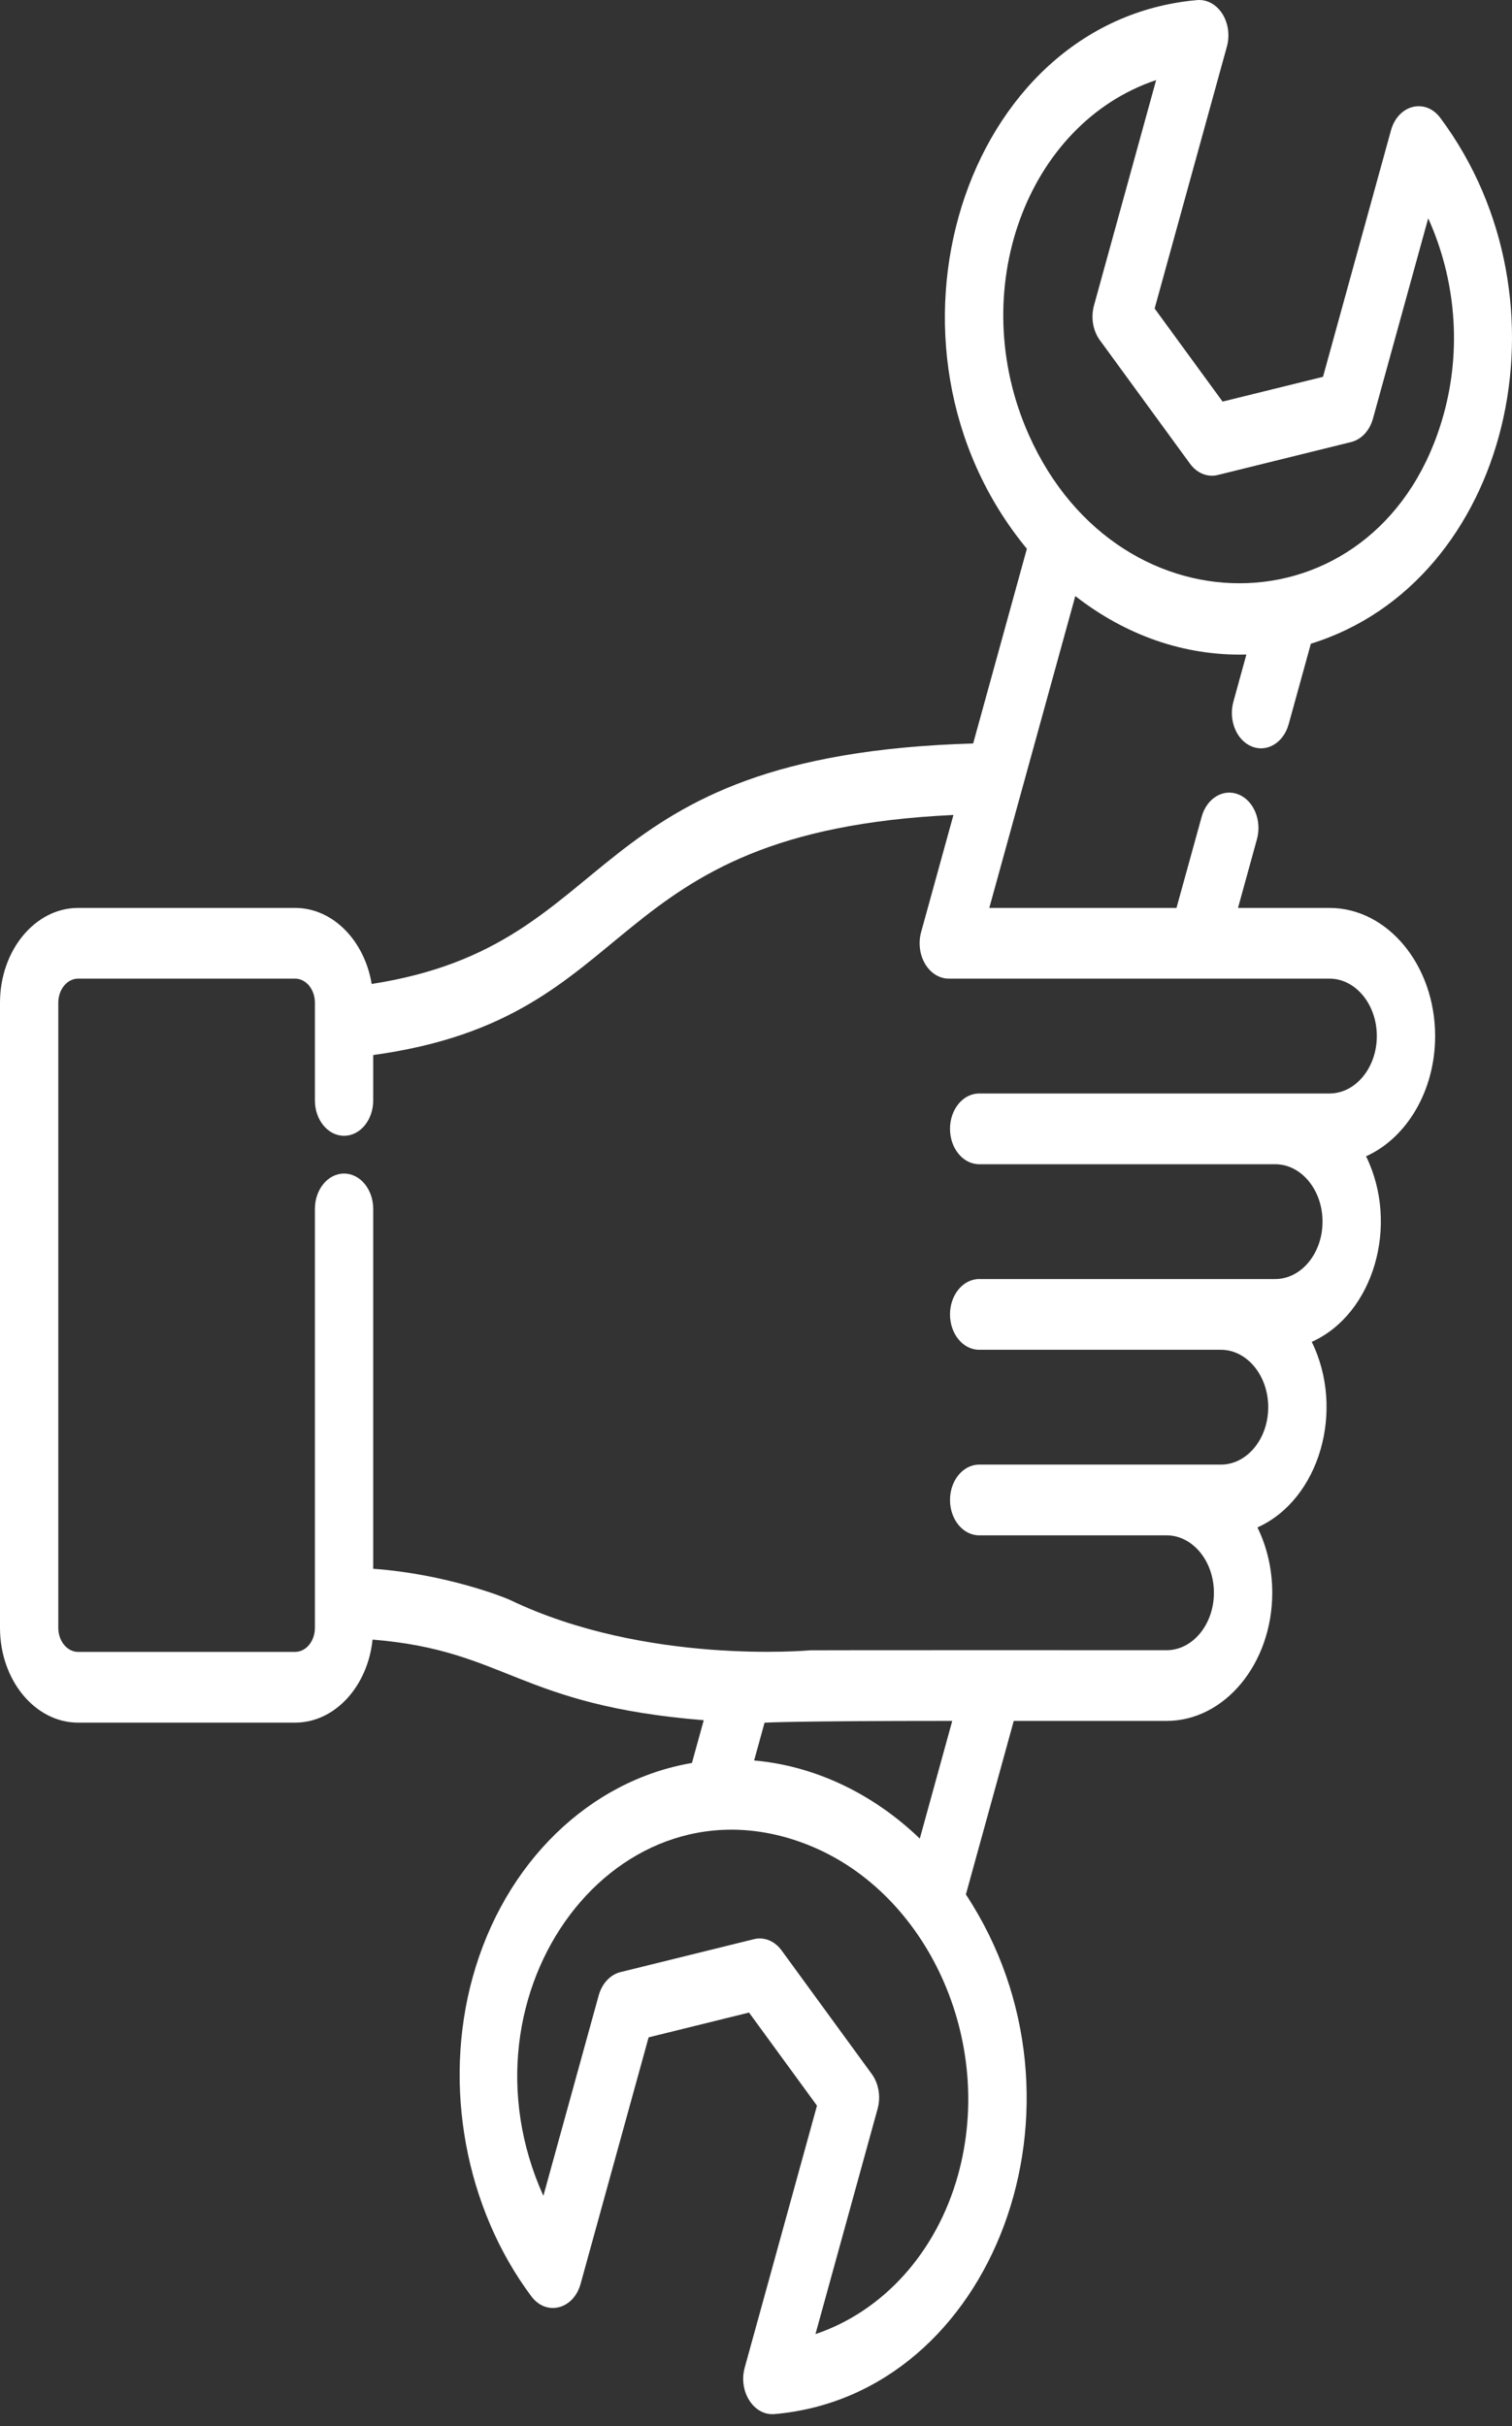 <svg width="48" height="77" viewBox="0 0 48 77" fill="none" xmlns="http://www.w3.org/2000/svg">
<rect x="0" y="0" width="48" height="77" fill="#333333" stroke="none"/>
<path d="M42.206 28.814H39.302L39.903 26.633C40.065 26.045 39.804 25.409 39.319 25.213C38.834 25.015 38.31 25.333 38.148 25.921L37.349 28.814H31.406C31.649 27.934 33.741 20.352 34.137 18.916C35.721 20.152 37.587 20.824 39.568 20.772L39.155 22.271C38.993 22.859 39.254 23.495 39.739 23.691C40.224 23.888 40.748 23.571 40.91 22.983L41.615 20.429C47.929 18.473 50.063 9.553 45.723 3.74C45.247 3.103 44.382 3.325 44.158 4.137L42 11.959L38.812 12.745L36.655 9.791L38.949 1.478C39.047 1.122 38.992 0.731 38.802 0.434C38.612 0.138 38.312 -0.024 38.004 0.003C30.571 0.654 27.308 11 32.599 17.416L30.894 23.595C18.223 23.966 19.869 29.977 11.799 31.227C11.571 29.852 10.568 28.814 9.368 28.814H2.48C1.113 28.814 0 30.163 0 31.821V51.662C0 53.321 1.113 54.67 2.48 54.67H9.368C10.631 54.67 11.675 53.518 11.827 52.035C16.074 52.377 16.437 54.115 22.341 54.593L21.966 55.95C18.726 56.502 16.013 59.099 15.003 62.76C14.056 66.192 14.771 70.069 16.868 72.877C17.343 73.513 18.208 73.293 18.432 72.48L20.591 64.658L23.779 63.871L25.936 66.826L23.642 75.138C23.434 75.893 23.924 76.67 24.587 76.614C31.56 76.004 35.026 66.741 30.663 60.123L32.183 54.615H37.035C38.884 54.615 40.389 52.791 40.389 50.548C40.389 49.791 40.217 49.082 39.919 48.475C41.886 47.592 42.71 44.761 41.643 42.586C43.61 41.703 44.434 38.872 43.367 36.696C44.646 36.122 45.56 34.629 45.56 32.881C45.56 30.638 44.055 28.814 42.206 28.814ZM36.703 2.541L34.73 9.693C34.625 10.073 34.695 10.492 34.914 10.793L37.779 14.718C37.998 15.018 38.333 15.154 38.657 15.075L42.893 14.029C43.217 13.949 43.481 13.666 43.586 13.286L45.34 6.928C46.213 8.859 46.404 11.075 45.832 13.144C43.925 20.058 35.565 20.306 32.663 13.806C30.626 9.244 32.58 3.927 36.703 2.541ZM30.417 69.013C29.733 71.492 28.026 73.356 25.888 74.075L27.861 66.924C27.966 66.543 27.895 66.124 27.677 65.824L24.812 61.898C24.588 61.592 24.251 61.463 23.934 61.542L19.698 62.587C19.374 62.667 19.11 62.95 19.005 63.331L17.25 69.688C14.325 63.209 19.603 56.096 25.704 58.571C29.451 60.092 31.589 64.764 30.417 69.013ZM23.941 55.871L24.271 54.672C24.271 54.672 25.046 54.615 30.23 54.615L29.2 58.35C27.659 56.869 25.797 56.034 23.941 55.871ZM42.206 34.703C40.884 34.703 32.418 34.703 31.085 34.703C30.573 34.703 30.159 35.205 30.159 35.825C30.159 36.445 30.573 36.948 31.085 36.948H40.482C41.311 36.948 41.985 37.765 41.985 38.77C41.985 39.775 41.311 40.592 40.482 40.592C36.934 40.592 34.616 40.592 31.085 40.592C30.573 40.592 30.159 41.094 30.159 41.715C30.159 42.335 30.573 42.837 31.085 42.837H38.758C39.587 42.837 40.261 43.654 40.261 44.659C40.261 45.664 39.587 46.481 38.758 46.481C37.967 46.481 31.871 46.481 31.085 46.481C30.573 46.481 30.159 46.984 30.159 47.604C30.159 48.224 30.573 48.726 31.085 48.726H37.035C37.863 48.726 38.537 49.544 38.537 50.548C38.537 51.553 37.863 52.371 37.035 52.371C36.974 52.371 25.79 52.368 25.73 52.374C25.678 52.379 20.499 52.846 16.186 50.774C16.022 50.696 14.167 49.955 11.848 49.787V38.367C11.848 37.747 11.434 37.244 10.922 37.244C10.411 37.244 9.997 37.746 9.997 38.367V51.663C9.997 52.083 9.715 52.425 9.368 52.425H2.48C2.133 52.425 1.851 52.083 1.851 51.663V31.821C1.851 31.4 2.133 31.058 2.48 31.058H9.368C9.715 31.058 9.997 31.4 9.997 31.821V34.924C9.997 35.544 10.411 36.046 10.922 36.046C11.434 36.046 11.848 35.544 11.848 34.924V33.483C20.567 32.282 18.852 26.399 30.268 25.864L29.242 29.58C29.148 29.922 29.195 30.299 29.369 30.592C29.543 30.885 29.823 31.058 30.12 31.058C36.243 31.058 36.046 31.058 42.206 31.058C43.035 31.058 43.709 31.876 43.709 32.881C43.708 33.886 43.034 34.703 42.206 34.703Z" fill="white"/>
</svg>

